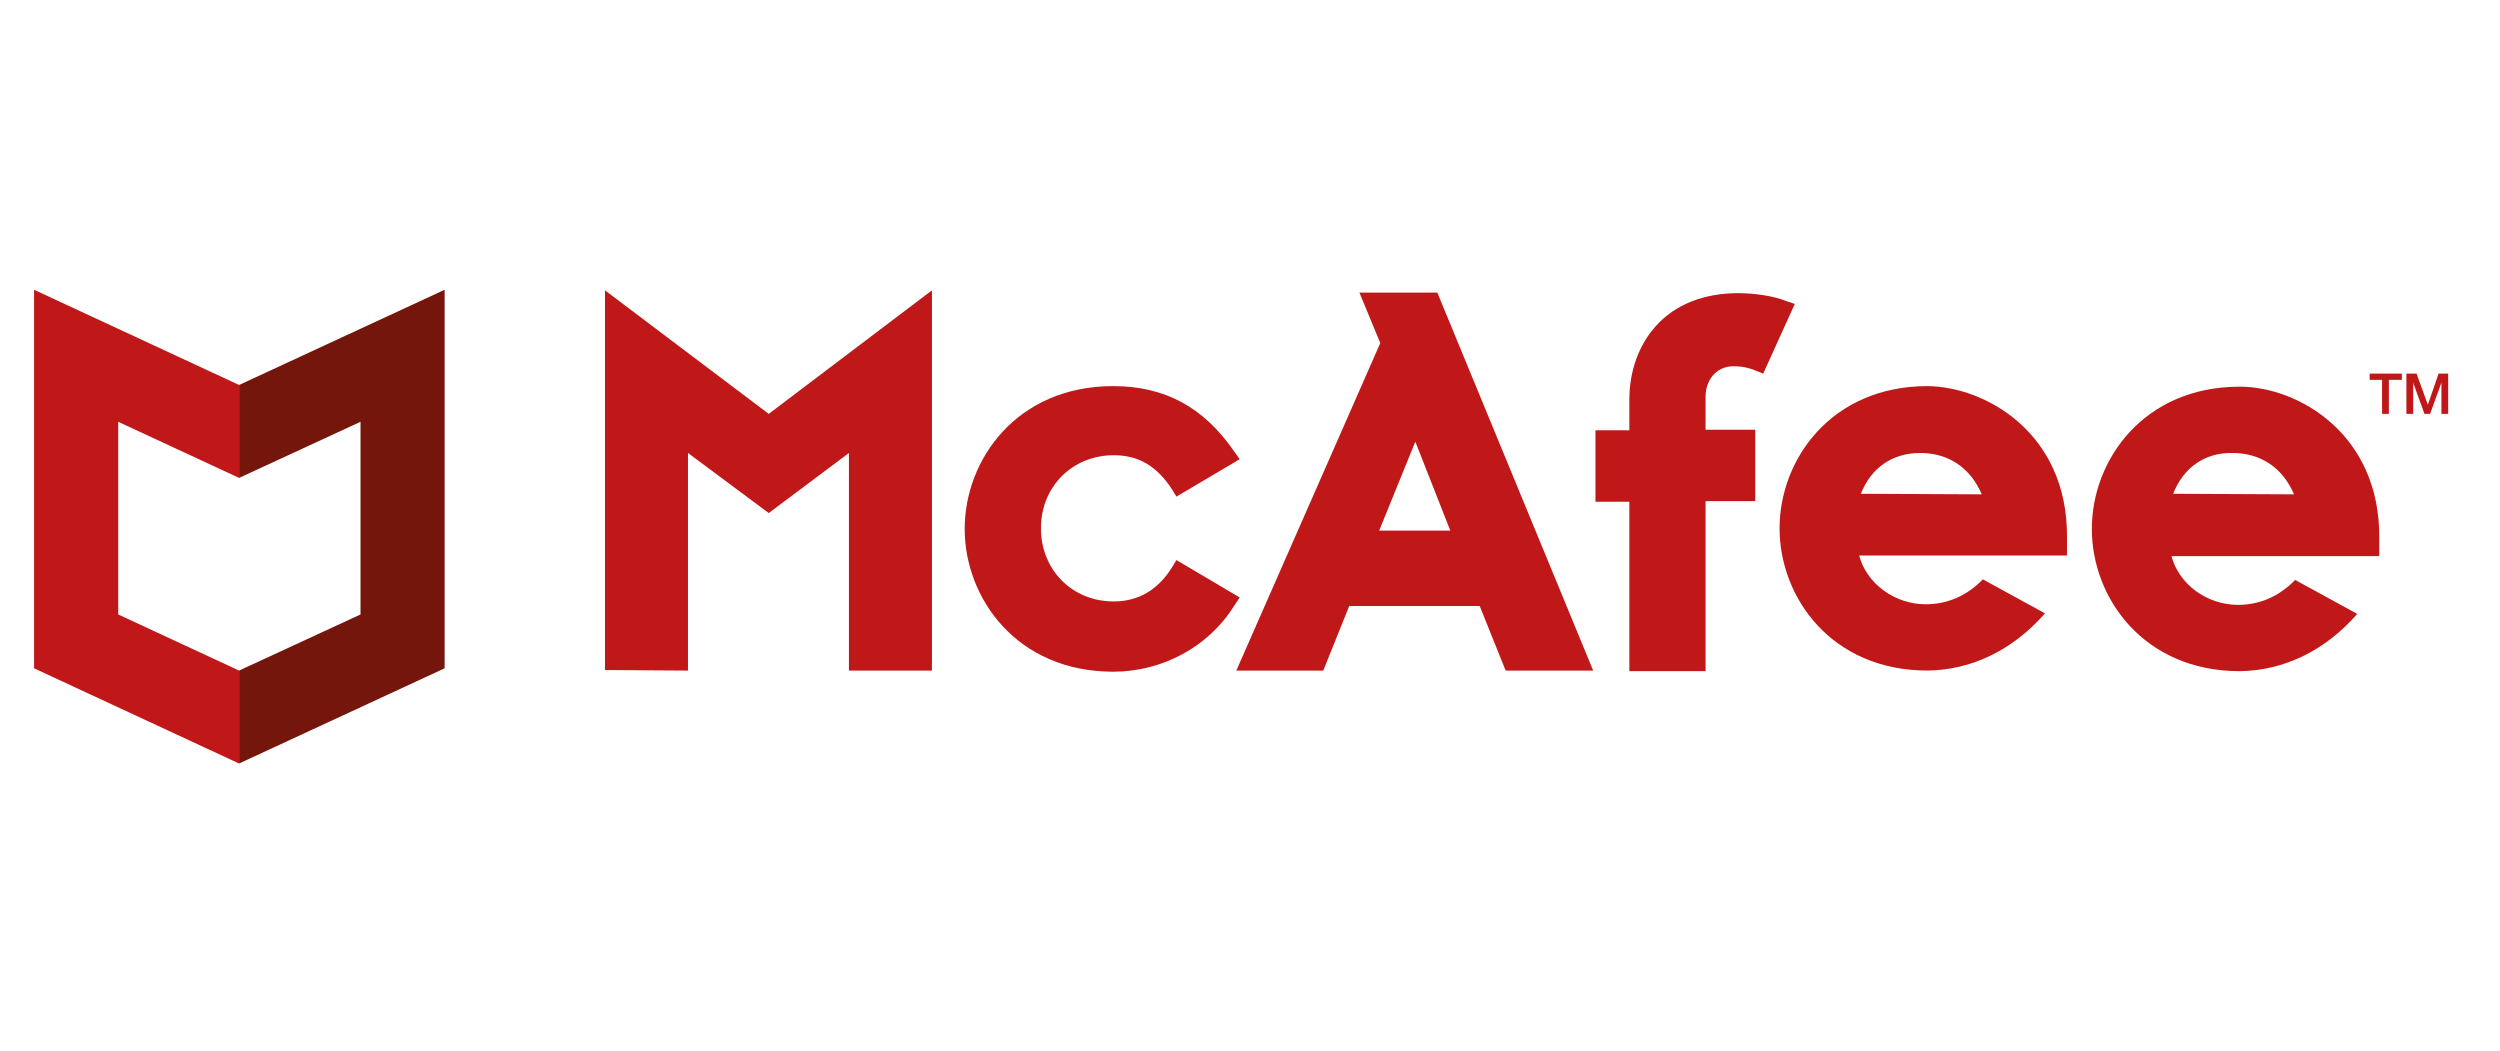 <svg width="88" height="37" viewBox="0 0 88 37" fill="none" xmlns="http://www.w3.org/2000/svg">
<g clip-path="url(#clip0_948_1609)">
<g clip-path="url(#clip1_948_1609)">
<path d="M43.637 21.031L41.411 19.715L41.252 19.974C40.755 20.772 40.059 21.171 39.205 21.171C37.734 21.171 36.641 20.054 36.641 18.598C36.641 17.121 37.754 16.024 39.205 16.024C40.079 16.024 40.715 16.403 41.252 17.221L41.411 17.48L43.637 16.164L43.438 15.885C42.365 14.329 40.994 13.591 39.185 13.591C35.786 13.591 33.957 16.184 33.957 18.617C33.957 21.051 35.786 23.644 39.185 23.644C40.914 23.644 42.544 22.766 43.438 21.33L43.637 21.031Z" fill="#C01818"/>
<path d="M43.518 23.605H46.579L47.493 21.331H52.085L52.999 23.605H56.08L50.594 10.3H47.851L48.586 12.076L43.518 23.605ZM49.819 15.546L51.051 18.678H48.547L49.819 15.546Z" fill="#C01818"/>
<path d="M57.353 23.624H60.036V17.64H61.785V15.127H60.036V13.95C60.036 13.431 60.374 12.893 61.01 12.893C61.348 12.893 61.567 12.952 61.766 13.032L62.064 13.152L63.177 10.698L62.879 10.599C62.382 10.399 61.686 10.319 61.189 10.319C59.977 10.319 58.963 10.718 58.287 11.476C57.691 12.134 57.353 13.052 57.353 14.069V15.146H56.16V17.66H57.353V23.624Z" fill="#C01818"/>
<path d="M29.882 15.945V23.605H32.804V10.22L27.059 14.569L21.295 10.22V23.585L24.217 23.605V15.945L27.059 18.059L29.882 15.945Z" fill="#C01818"/>
<path d="M67.849 13.591C64.469 13.591 62.641 16.164 62.641 18.598C62.641 21.031 64.469 23.604 67.849 23.604C69.399 23.584 70.85 22.886 71.983 21.59L69.796 20.393C69.24 20.971 68.544 21.27 67.789 21.27C66.676 21.27 65.702 20.532 65.443 19.555H72.758V18.897C72.778 15.246 69.896 13.611 67.849 13.591ZM65.503 17.381C65.861 16.463 66.616 15.945 67.59 15.945C68.584 15.945 69.359 16.463 69.757 17.401L65.503 17.381Z" fill="#C01818"/>
<path d="M78.841 13.611C75.462 13.611 73.633 16.184 73.633 18.618C73.633 21.052 75.462 23.625 78.841 23.625C80.391 23.605 81.842 22.907 82.975 21.61L80.789 20.413C80.232 20.992 79.536 21.291 78.781 21.291C77.668 21.291 76.694 20.553 76.436 19.576H83.75V18.917C83.77 15.267 80.888 13.611 78.841 13.611ZM76.495 17.381C76.853 16.464 77.608 15.925 78.582 15.945C79.576 15.945 80.351 16.464 80.749 17.401L76.495 17.381Z" fill="#C01818"/>
<path d="M83.412 13.151H84.545V13.371H84.088V14.568H83.849V13.371H83.412V13.151Z" fill="#C01818"/>
<path d="M84.725 13.151H85.063L85.46 14.248L85.838 13.151H86.176V14.568H85.938V13.47L85.54 14.568H85.341L84.944 13.47V14.568H84.705V13.151H84.725Z" fill="#C01818"/>
<path d="M8.415 13.551L1.199 10.2V23.524L8.415 26.875V23.604L4.161 21.629V14.847L8.415 16.822V13.551Z" fill="#C01818"/>
<path d="M8.416 13.551L15.651 10.2V23.524L8.416 26.875V23.604L12.69 21.629V14.847L8.416 16.822V13.551Z" fill="#75160D"/>
</g>
</g>
<defs>
<clipPath id="clip0_948_1609">
<rect width="87.709" height="36" fill="white" transform="translate(0 0.88)"/>
</clipPath>
<clipPath id="clip1_948_1609">
<rect width="85.373" height="17.075" fill="white" transform="translate(1 10.001)"/>
</clipPath>
</defs>
</svg>
